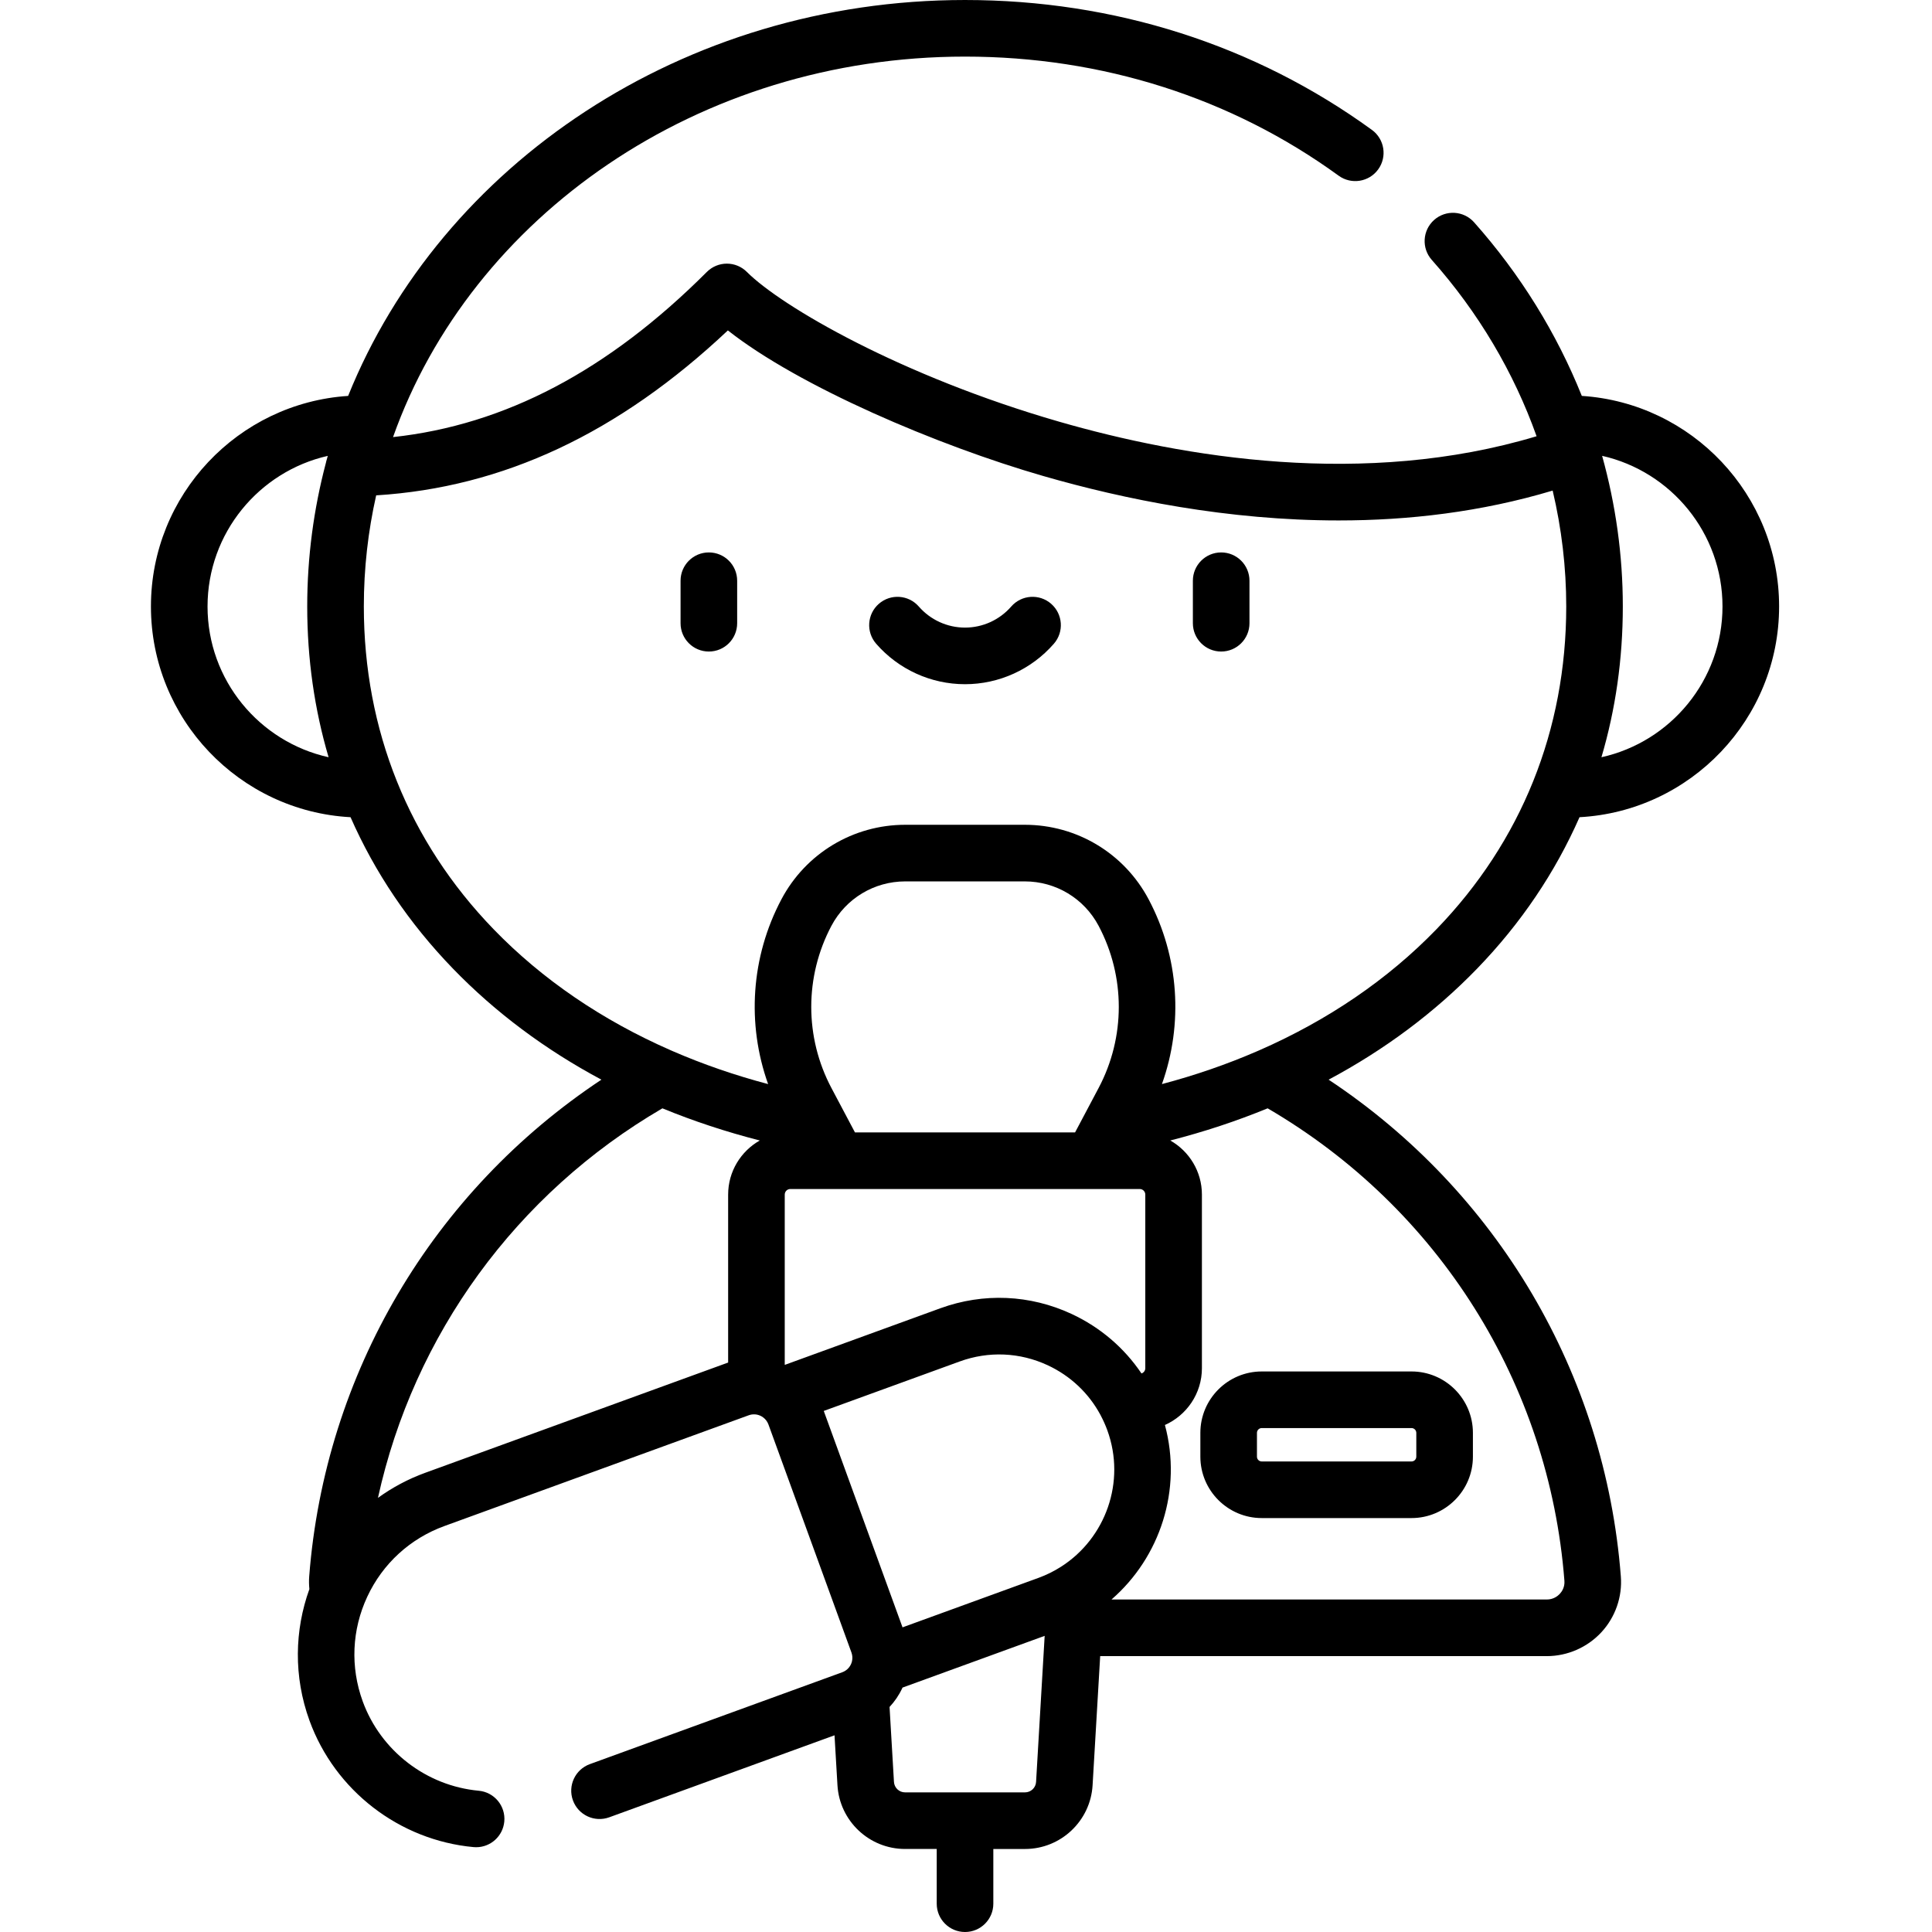 <svg height="512pt" viewBox="-40 0 512 512" width="512pt" xmlns="http://www.w3.org/2000/svg"><path d="m378.586 216.566c29.434-1.582 52.895-26.023 52.895-55.848 0-29.613-23.137-53.914-52.285-55.801-6.66-16.598-16.266-32.184-28.547-46.004-2.75-3.094-7.492-3.375-10.59-.625-3.094 2.754-3.375 7.492-.621 10.59 12.375 13.926 21.75 29.816 27.773 46.73-45.547 13.699-93.602 5.648-126.598-3.879-41.711-12.039-73.461-30.441-82.684-39.664-1.406-1.406-3.312-2.199-5.301-2.199-1.988 0-3.898.793-5.305 2.199-26.156 26.156-53.461 40.543-83.164 43.77 20.742-58.453 80.848-100.836 151.582-100.836 36.363 0 70.602 10.91 99.012 31.559 3.352 2.434 8.043 1.688 10.477-1.66 2.434-3.352 1.691-8.043-1.66-10.477-30.992-22.52-68.277-34.422-107.828-34.422-74.852 0-138.832 43.723-163.484 104.922-29.133 1.898-52.258 26.191-52.258 55.797 0 29.824 23.461 54.266 52.898 55.848 6.434 14.629 15.516 28.117 27.113 40.102 11.258 11.637 24.504 21.516 39.371 29.453-44.641 29.59-73.281 77.84-77.441 131.648-.086 1.117-.062 2.238.047 3.359-3.93 10.891-4.223 23.156.035 34.859 6.75 18.543 23.809 31.695 43.465 33.512.234.02.465.031.699.031 3.828 0 7.098-2.922 7.457-6.812.383-4.125-2.652-7.777-6.777-8.156-13.906-1.285-25.977-10.586-30.75-23.703-3.309-9.094-2.879-18.934 1.211-27.707 4.09-8.773 11.352-15.426 20.445-18.738l80.645-29.352c1.023-.371 2.133-.324 3.117.137.246.113.473.25.688.406.008.008.02.016.027.023.633.469 1.117 1.113 1.395 1.871l22 60.438c.273.758.316 1.559.137 2.324-.004.016-.008.031-.012.047-.062.254-.148.504-.262.746-.461.988-1.277 1.738-2.301 2.109l-66.891 24.348c-3.891 1.414-5.898 5.719-4.48 9.609 1.418 3.895 5.719 5.898 9.613 4.484l59.707-21.734.781 13.238c.559 9.469 8.426 16.887 17.91 16.887h8.395v14.504c0 4.141 3.355 7.5 7.5 7.5 4.141 0 7.5-3.359 7.5-7.5v-14.5h8.395c9.484 0 17.352-7.418 17.91-16.887l2.012-34.223h118.352c5.477 0 10.75-2.305 14.473-6.328 3.695-3.992 5.578-9.383 5.156-14.793-4.16-53.809-32.801-102.059-77.441-131.648 14.867-7.938 28.113-17.816 39.371-29.449 11.602-11.988 20.68-25.477 27.117-40.105zm5.992-95.766c18.238 4.125 31.902 20.453 31.902 39.918 0 19.531-13.754 35.902-32.082 39.957 3.75-12.688 5.664-26.07 5.664-39.957.004-13.535-1.875-26.945-5.484-39.918zm-369.578 39.918c0-19.453 13.645-35.766 31.859-39.906-.078.281-.148.57-.227.852-.105.32-.199.648-.262.988-3.23 12.207-4.953 24.953-4.953 38.066 0 13.887 1.918 27.27 5.664 39.957-18.328-4.055-32.082-20.426-32.082-39.957zm137.965 155.855v44.516l-80.316 29.23c-4.562 1.66-8.738 3.918-12.488 6.633 9.484-43.152 36.555-80.59 75.383-103.234 8.227 3.379 16.844 6.23 25.809 8.52-5 2.832-8.387 8.191-8.387 14.336zm15 45.078v-45.078c0-.812.66-1.473 1.473-1.473h12.535.047 67.371c.008 0 .016.004.023.004.008 0 .016-.004.023-.004h12.609c.809 0 1.469.66 1.469 1.473v46.016c0 .652-.426 1.199-1.012 1.391-4.566-6.777-10.895-12.215-18.492-15.758-11.02-5.137-23.379-5.676-34.805-1.52l-41.172 14.984c-.023-.008-.047-.023-.07-.035zm12.371-116.301c3.848-7.262 11.344-11.773 19.562-11.773h31.684c8.219 0 15.715 4.512 19.562 11.773 7.129 13.453 7.129 29.52 0 42.977l-6.238 11.773h-58.332l-6.238-11.773c-7.125-13.457-7.125-29.52 0-42.977zm54.234 226.879c-.09 1.551-1.379 2.766-2.934 2.766h-31.789c-1.555 0-2.844-1.215-2.938-2.766l-1.168-19.867c1.355-1.453 2.496-3.113 3.359-4.965.027-.055.043-.113.07-.168l37.676-13.711zm6.676-57.07c-.039.023-.078.051-.117.074-1.824 1.16-3.801 2.148-5.914 2.918l-36.035 13.113-20.875-57.352 36.035-13.113c7.66-2.789 15.945-2.43 23.336 1.016 6.008 2.805 10.836 7.371 13.93 13.102.047.094.09.188.141.277.648 1.234 1.223 2.512 1.707 3.844 4.969 13.652-.457 28.59-12.207 36.121zm133.34 3.766c.133 1.719-.703 2.898-1.211 3.449-.523.562-1.672 1.512-3.465 1.512h-115.355c12.902-11.191 18.789-29.113 14.16-46.25 5.766-2.566 9.805-8.34 9.805-15.047v-46.016c0-6.145-3.387-11.504-8.387-14.336 8.965-2.289 17.582-5.141 25.805-8.52 45.293 26.414 74.605 72.945 78.648 125.207zm-80.859-140.59c-.211.078-.418.172-.621.27-7.98 3.457-16.387 6.363-25.18 8.688 5.703-15.977 4.547-33.73-3.527-48.965-6.453-12.184-19.027-19.754-32.816-19.754h-31.684c-13.789 0-26.363 7.57-32.816 19.754-8.07 15.234-9.23 32.988-3.523 48.965-8.797-2.324-17.211-5.234-25.191-8.691-.199-.098-.402-.188-.609-.266-18.152-7.949-34.047-18.75-46.965-32.098-22.488-23.238-34.375-52.812-34.375-85.52 0-10.086 1.125-19.934 3.27-29.445 33.633-2.09 64.238-16.434 93.203-43.711 18.855 14.859 55.547 30.492 83.562 38.578 21.441 6.191 48.938 11.781 78.309 11.781 18.508 0 37.758-2.227 56.707-7.914 2.375 10.043 3.598 20.34 3.598 30.711 0 32.707-11.887 62.277-34.375 85.52-12.918 13.348-28.812 24.145-46.965 32.098zm-10.102-131.938c-4.141 0-7.5 3.359-7.5 7.5v11.266c0 4.145 3.359 7.5 7.5 7.5s7.5-3.355 7.5-7.5v-11.266c0-4.145-3.359-7.5-7.5-7.5zm-45.059 13.613c-3.121-2.723-7.859-2.398-10.582.727-3.09 3.547-7.555 5.582-12.242 5.582-4.691 0-9.152-2.035-12.246-5.582-2.719-3.125-7.457-3.449-10.582-.727-3.121 2.723-3.445 7.461-.723 10.582 5.941 6.816 14.523 10.727 23.551 10.727 9.023 0 17.609-3.91 23.551-10.727 2.723-3.121 2.395-7.859-.727-10.582zm39.543 219.711v6.309c0 8.973 7.297 16.273 16.27 16.273h39.688c8.969 0 16.27-7.297 16.27-16.273v-6.309c0-8.973-7.297-16.27-16.27-16.27h-39.688c-8.973 0-16.27 7.297-16.27 16.27zm57.227 0v6.309c0 .703-.57 1.273-1.273 1.273h-39.684c-.699 0-1.273-.57-1.273-1.273v-6.309c0-.699.57-1.27 1.273-1.27h39.684c.703 0 1.273.57 1.273 1.27zm-187.48-233.324c-4.141 0-7.5 3.359-7.5 7.5v11.266c0 4.145 3.359 7.5 7.5 7.5 4.145 0 7.5-3.355 7.5-7.5v-11.266c0-4.145-3.355-7.5-7.5-7.5zm0 0"/></svg>